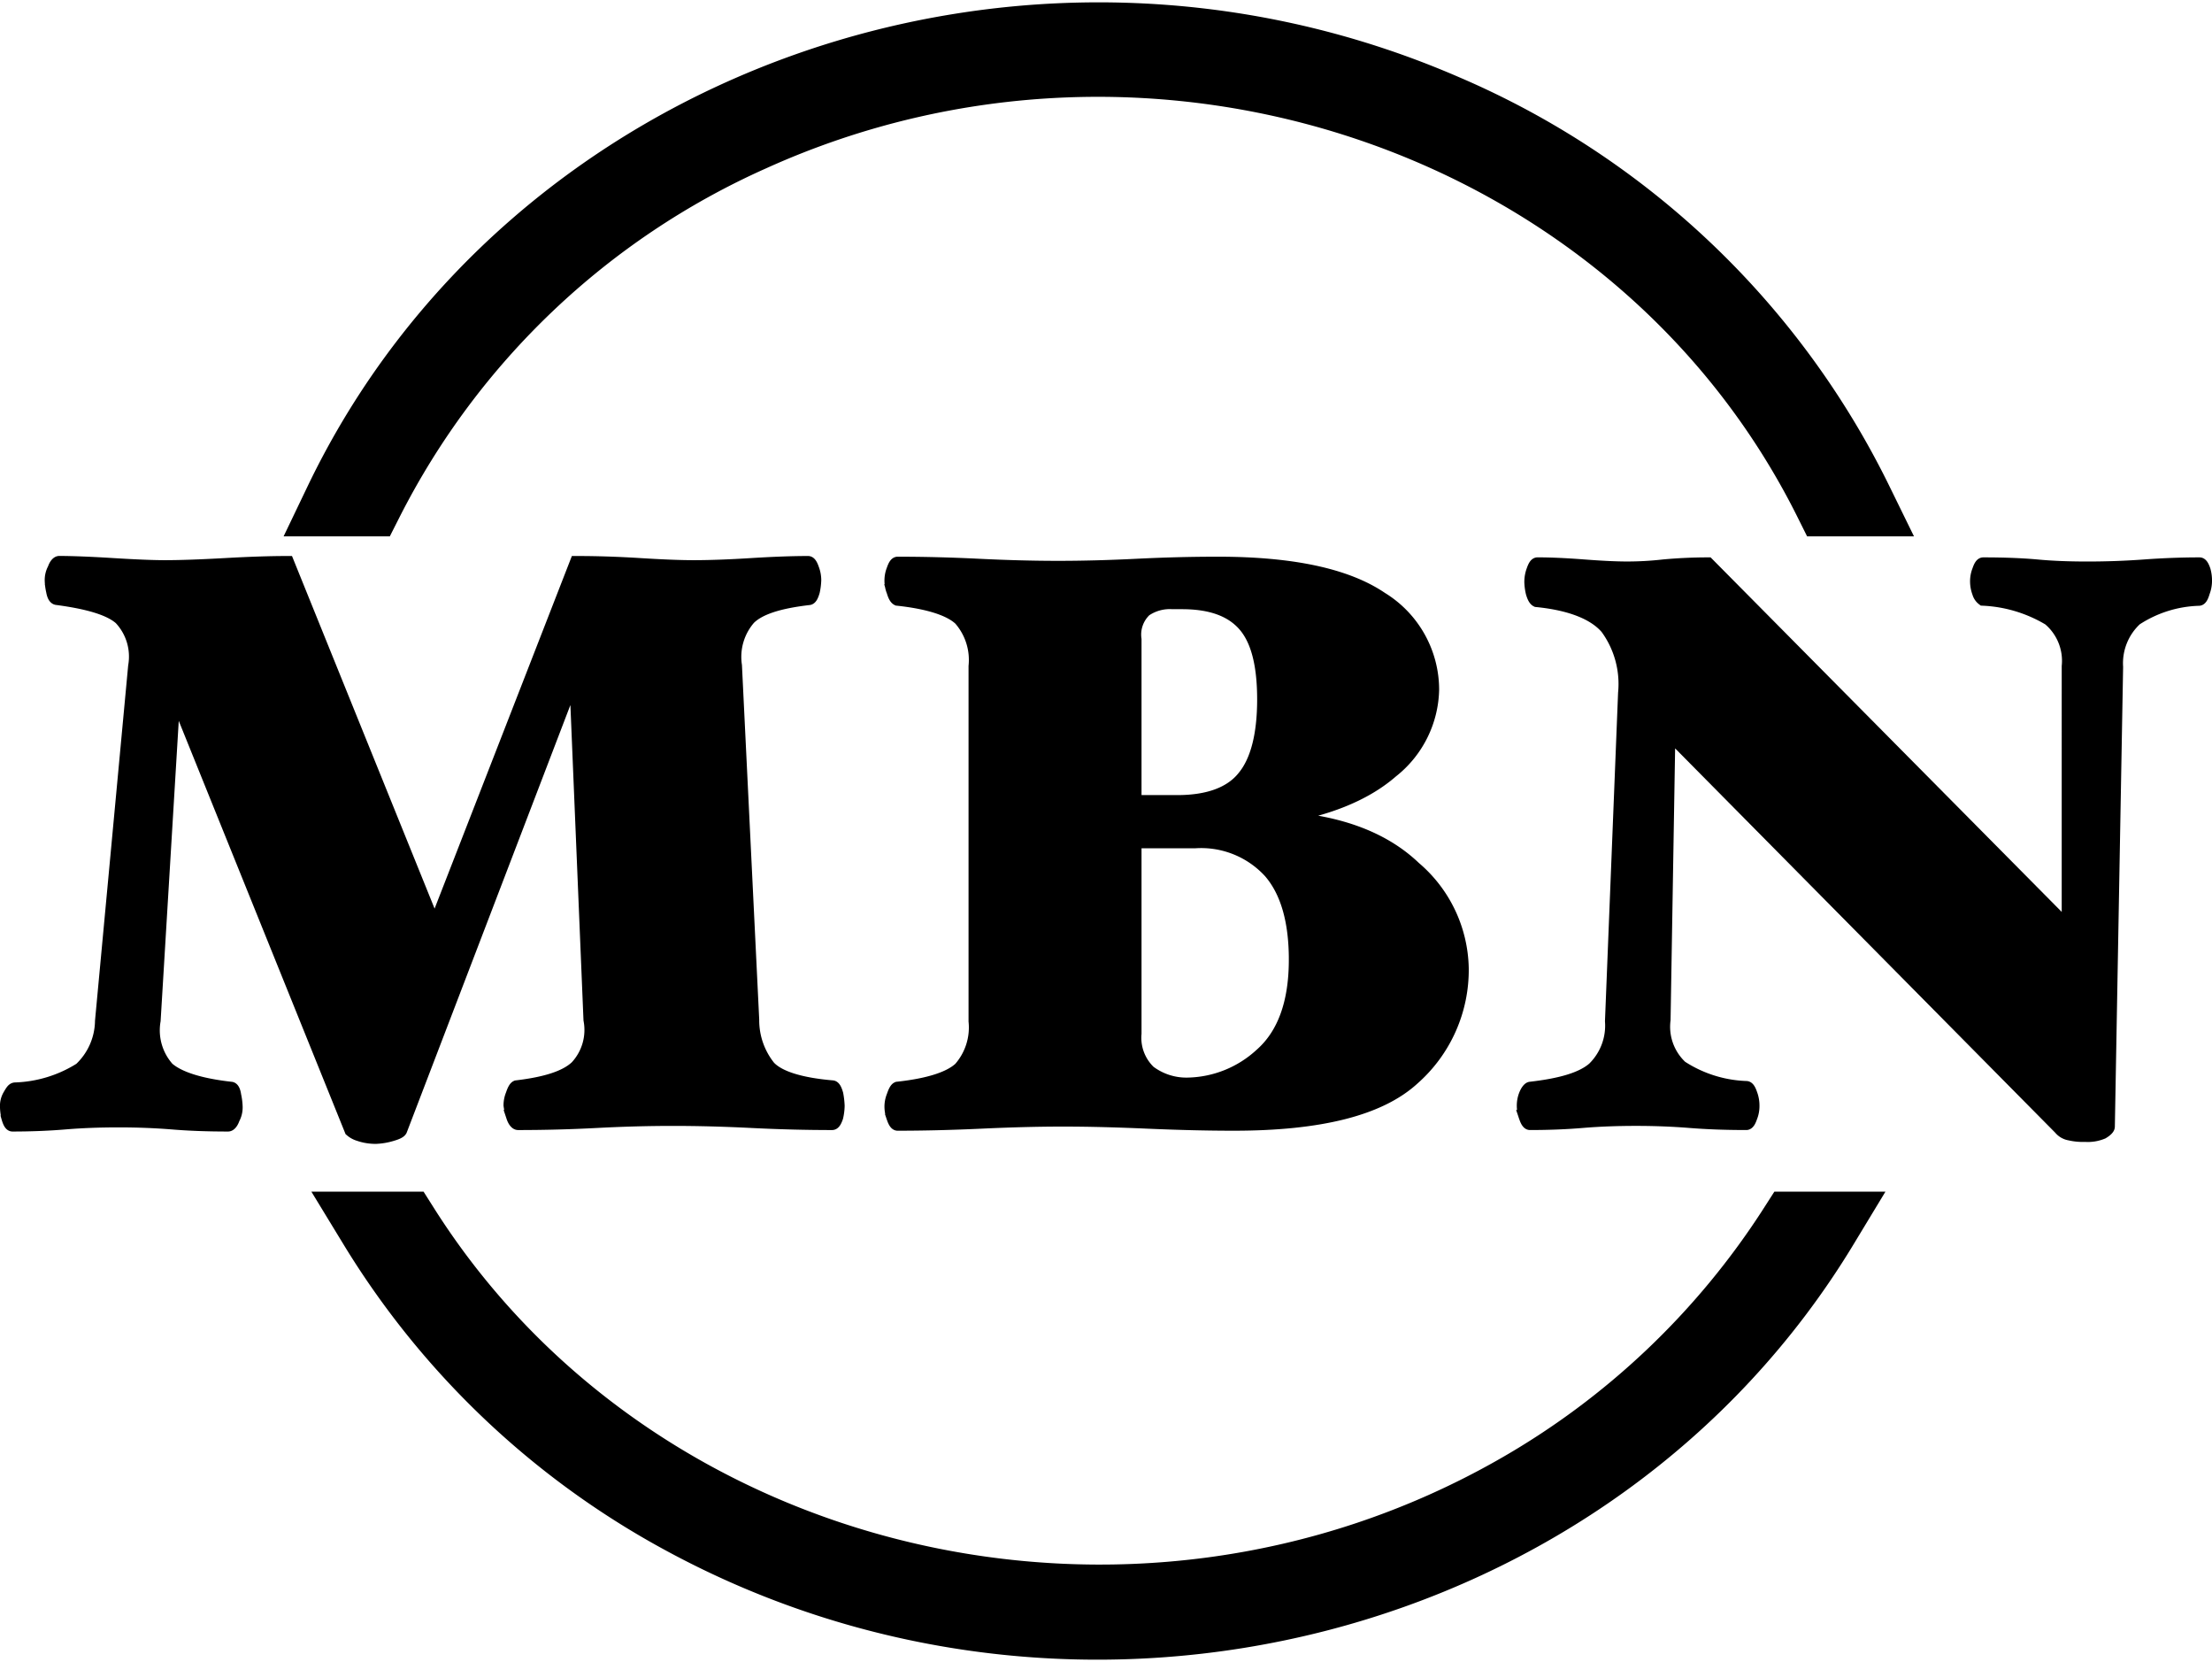 <svg xmlns="http://www.w3.org/2000/svg" width="159.2" height="119.563" viewBox="0 0 159.2 119.563">
  <g id="Logo" transform="translate(-443.948 -887.313)">
    <g id="MBN" transform="translate(444.448 927.821)">
      <g id="Groupe_1" transform="translate(0)">
        <path id="Tracé_1" d="M59.79,39.067a3.853,3.853,0,0,1-.1.793q-.149.446-.3.446-2.826,0-5.8-.149t-5.652-.149q-2.677,0-5.5.149t-5.652.149c-.1,0-.248-.149-.347-.446a4.2,4.2,0,0,1-.2-.843,1.989,1.989,0,0,1,.149-.744c.1-.3.2-.5.3-.545,2.082-.248,3.52-.694,4.313-1.438a3.931,3.931,0,0,0,.992-3.421L40.951,7.784,28.308,40.8q-.074.149-.595.3a4.589,4.589,0,0,1-1.14.2,3.6,3.6,0,0,1-1.239-.2,1.489,1.489,0,0,1-.545-.3L12,9.122l-1.438,23.8a4.14,4.14,0,0,0,.992,3.47c.793.694,2.33,1.19,4.561,1.438.1,0,.2.149.248.5a4.339,4.339,0,0,1,.1.793,1.629,1.629,0,0,1-.2.843c-.1.3-.248.446-.347.446q-2.231,0-4.016-.149-1.859-.149-3.867-.149-2.082,0-3.867.149c-1.19.1-2.479.149-3.768.149-.1,0-.2-.149-.3-.5a3.853,3.853,0,0,1-.1-.793,1.455,1.455,0,0,1,.2-.793c.149-.248.248-.446.4-.446A9.376,9.376,0,0,0,5.3,36.439a4.859,4.859,0,0,0,1.537-3.47L9.221,7.437A4.037,4.037,0,0,0,8.18,3.966c-.793-.694-2.33-1.14-4.561-1.438-.149,0-.248-.2-.3-.5a3.827,3.827,0,0,1-.1-.744,1.63,1.63,0,0,1,.2-.843c.1-.3.248-.446.347-.446Q5.255,0,7.635.149,10.089.3,11.353.3q1.636,0,4.313-.149C17.451.05,18.938,0,20.178,0L30.787,26.226,41,0c1.487,0,2.975.05,4.561.149S48.437.3,49.428.3c1.14,0,2.528-.05,4.115-.149S56.518,0,57.658,0q.149,0,.3.446a2.245,2.245,0,0,1,.149.793,4.339,4.339,0,0,1-.1.793c-.1.347-.2.5-.3.5-2.132.248-3.57.694-4.313,1.438A4.251,4.251,0,0,0,52.4,7.387L53.642,32.87a5.4,5.4,0,0,0,1.19,3.421c.694.744,2.231,1.239,4.561,1.438.1,0,.2.149.3.5A5.521,5.521,0,0,1,59.79,39.067Z" transform="translate(0 0)" stroke="#000" stroke-width="1"/>
        <path id="Tracé_2" d="M169.45,29.2a10.389,10.389,0,0,1-3.52,7.932c-2.38,2.181-6.643,3.272-12.89,3.272q-2.826,0-6.247-.149c-2.281-.1-4.264-.149-6.048-.149s-3.718.05-5.85.149-4.164.149-6.048.149q-.149,0-.3-.446a2.245,2.245,0,0,1-.149-.793,1.989,1.989,0,0,1,.149-.744c.1-.3.2-.5.3-.545,2.281-.248,3.768-.744,4.512-1.438a4.5,4.5,0,0,0,1.091-3.421V7.487a4.5,4.5,0,0,0-1.091-3.421c-.744-.694-2.231-1.19-4.512-1.438-.1-.05-.2-.2-.3-.545a1.989,1.989,0,0,1-.149-.744,2.055,2.055,0,0,1,.149-.793q.149-.446.3-.446c1.884,0,3.867.05,5.85.149,2.033.1,3.917.149,5.7.149s3.669-.05,5.652-.149S149.966.1,151.9.1q8.031,0,11.75,2.528a7.687,7.687,0,0,1,3.669,6.544,7.659,7.659,0,0,1-2.925,5.85c-1.934,1.686-4.759,2.826-8.478,3.371,4.412.2,7.784,1.388,10.114,3.619A9.684,9.684,0,0,1,169.45,29.2ZM155.221,9.867c0-2.479-.446-4.264-1.388-5.354s-2.429-1.636-4.512-1.636h-.694a3.174,3.174,0,0,0-1.983.545,2.449,2.449,0,0,0-.744,2.132v11.7h3.074c2.231,0,3.867-.595,4.809-1.785.942-1.14,1.438-3.024,1.438-5.6Zm2.281,18.74c0-2.776-.595-4.908-1.834-6.346a6.736,6.736,0,0,0-5.4-2.181H145.9V33.912a3.416,3.416,0,0,0,1.041,2.776,4.468,4.468,0,0,0,2.826.892,8.023,8.023,0,0,0,5.255-2.132c1.636-1.438,2.479-3.718,2.479-6.842Z" transform="translate(-64.743 -0.05)" stroke="#000" stroke-width="1"/>
        <path id="Tracé_3" d="M269.232,1.39a2.245,2.245,0,0,1-.149.793c-.1.347-.2.5-.3.5a8.777,8.777,0,0,0-4.561,1.438,4.349,4.349,0,0,0-1.388,3.47l-.595,33.068c0,.1-.149.248-.4.4a2.718,2.718,0,0,1-1.239.2,4.067,4.067,0,0,1-1.091-.1,1.117,1.117,0,0,1-.694-.4L230.611,12.247l-.347,20.723a3.981,3.981,0,0,0,1.239,3.421,9.186,9.186,0,0,0,4.71,1.487q.149,0,.3.446a2.316,2.316,0,0,1,.149.843,2.055,2.055,0,0,1-.149.793q-.149.446-.3.446c-1.487,0-2.826-.05-4.065-.149s-2.528-.149-3.867-.149q-2.082,0-3.867.149c-1.19.1-2.429.149-3.768.149q-.149,0-.3-.446a2.245,2.245,0,0,1-.149-.793,2.055,2.055,0,0,1,.149-.793c.1-.248.248-.446.347-.446,2.181-.248,3.718-.694,4.561-1.438a4.338,4.338,0,0,0,1.289-3.421l.942-23.6a6.854,6.854,0,0,0-1.289-4.71c-.892-1.041-2.578-1.735-5.057-1.983-.1-.05-.2-.2-.3-.545a3.828,3.828,0,0,1-.1-.744,2.316,2.316,0,0,1,.149-.843q.149-.446.3-.446c.942,0,2.033.05,3.322.149s2.33.149,3.123.149a23.34,23.34,0,0,0,2.628-.149C231.305.25,232.4.2,233.437.2l25.978,26.226V7.537a3.955,3.955,0,0,0-1.388-3.421,10.173,10.173,0,0,0-4.759-1.438.848.848,0,0,1-.3-.446,2.246,2.246,0,0,1-.149-.793,2.056,2.056,0,0,1,.149-.793q.149-.446.3-.446,2.231,0,3.867.149c1.041.1,2.281.149,3.619.149,1.388,0,2.776-.05,4.115-.149S267.546.2,268.835.2q.149,0,.3.446A2.685,2.685,0,0,1,269.232,1.39Z" transform="translate(-111.031 -0.101)" stroke="#000" stroke-width="1"/>
      </g>
    </g>
    <g id="Ellipse_1" transform="translate(468.331 889.982)">
      <path id="Tracé_4" d="M109.4,172.6C92.838,199.967,56,209.386,27.156,193.67A58.766,58.766,0,0,1,5,172.6H7.247c16.564,26.177,52.41,34.654,80,18.938A57.423,57.423,0,0,0,107.208,172.6Z" transform="translate(-2.521 -87.021)" stroke="#000" stroke-miterlimit="10" stroke-width="5"/>
      <path id="Tracé_5" d="M109.36,33.406h-2.137C93.462,5.791,58.746-5.958,29.764,7.13A56.921,56.921,0,0,0,2.137,33.406H0C13.761,4.7,49.415-7.941,79.6,5.147A58.887,58.887,0,0,1,109.36,33.406Z" transform="translate(0 0.018)" stroke="#000" stroke-miterlimit="10" stroke-width="5"/>
    </g>
  </g>
</svg>
